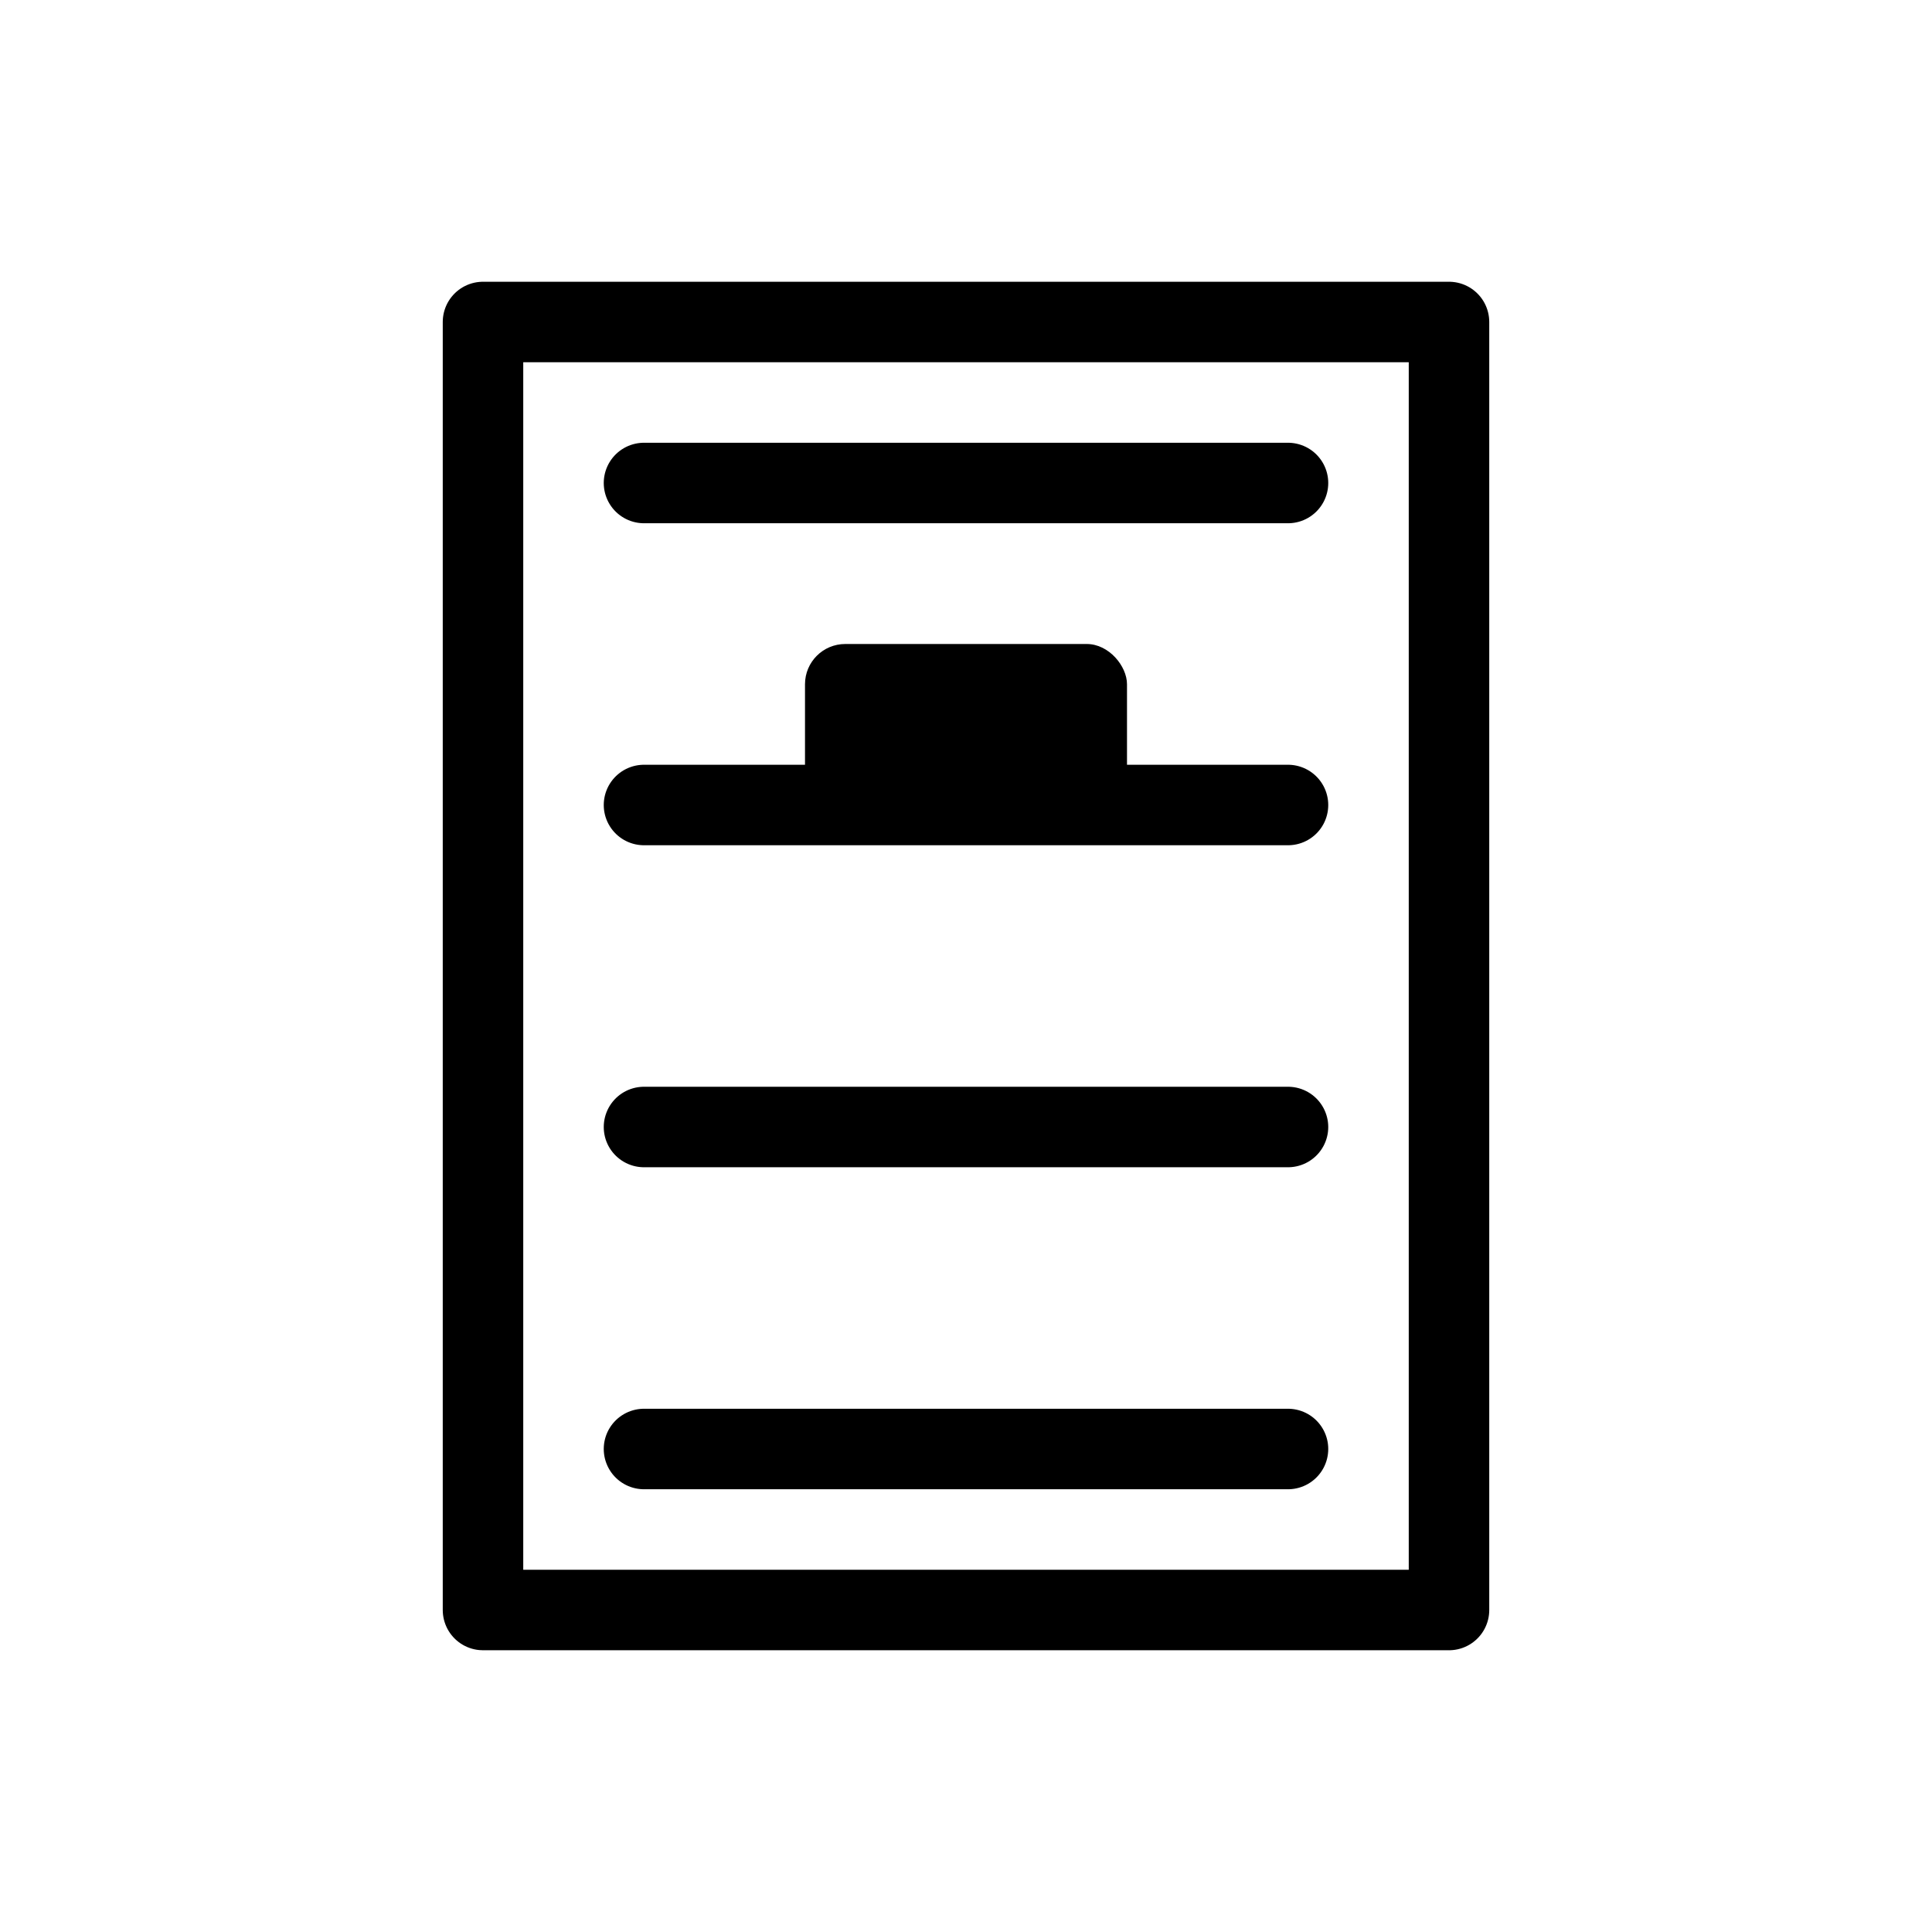 <svg width="48" height="48" viewBox="0 0 48 48" fill="none" xmlns="http://www.w3.org/2000/svg">
  <path d="M12 8h24v32H12V8z" stroke="currentColor" stroke-width="2" stroke-linecap="round" stroke-linejoin="round"/>
  <path d="M16 12h16M16 20h16M16 28h16M16 36h16" stroke="currentColor" stroke-width="2" stroke-linecap="round"/>
  <rect x="20" y="16" width="8" height="4" fill="currentColor" rx="1"/>
</svg>
